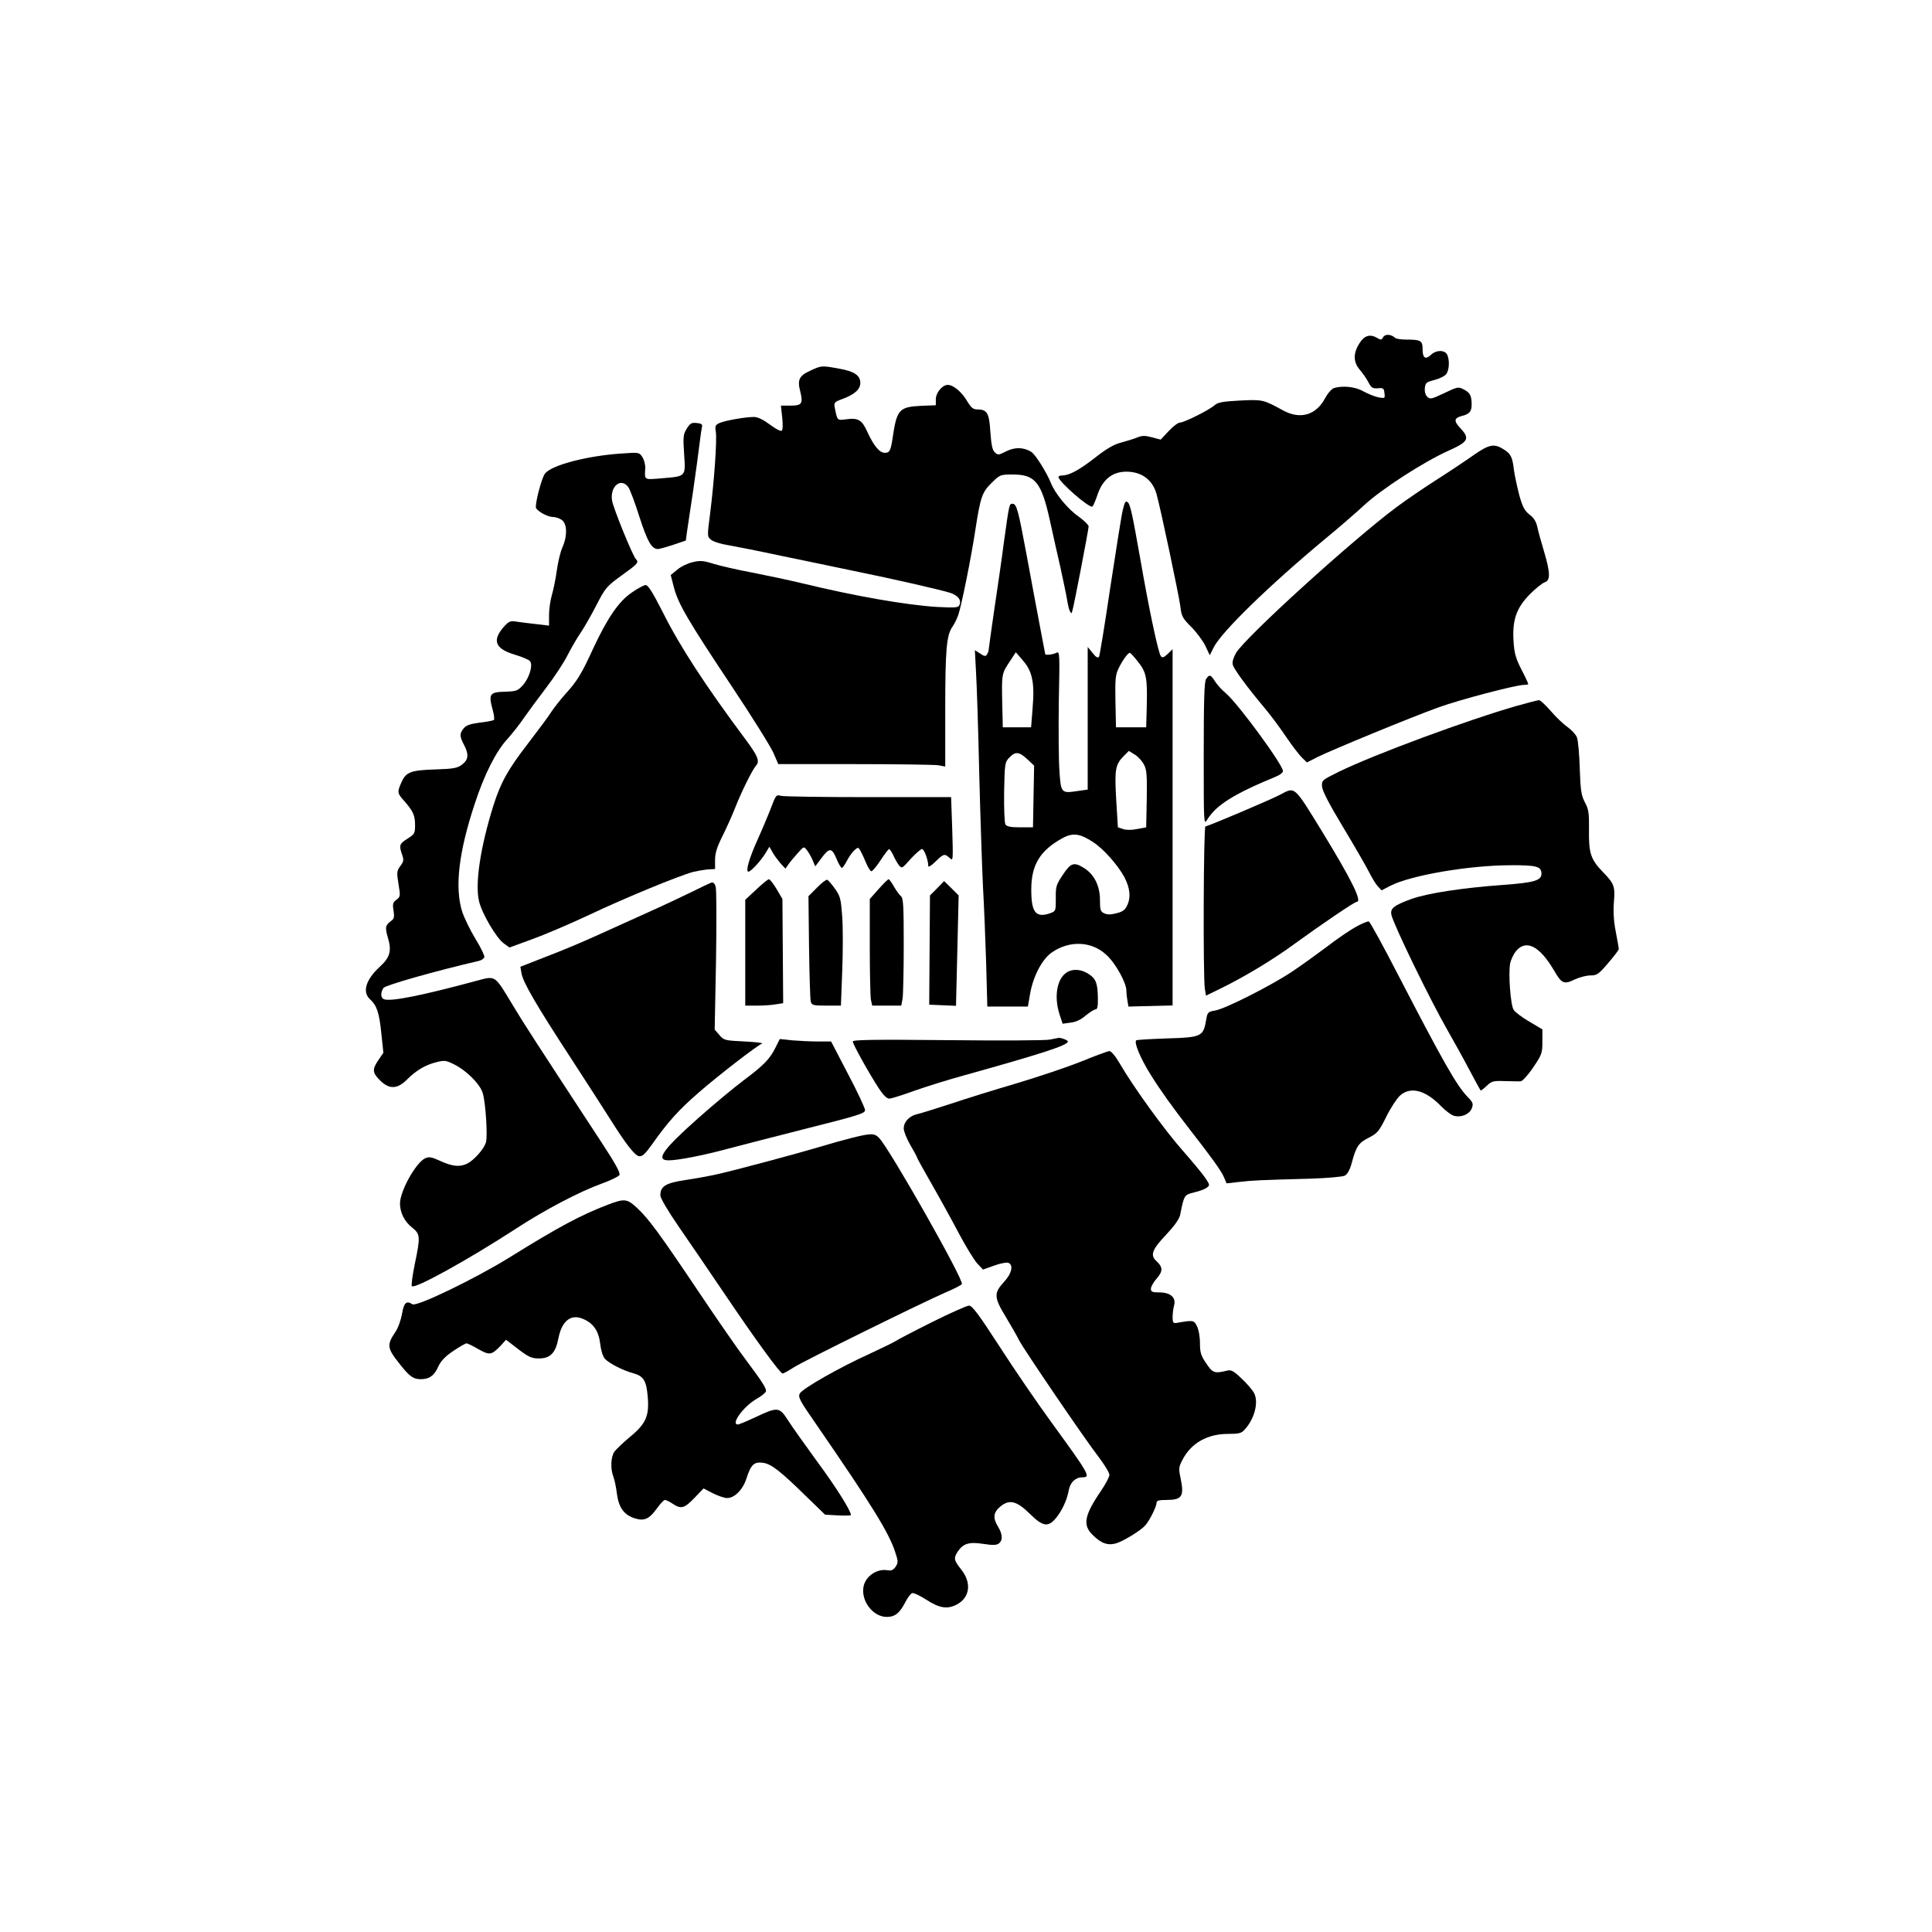 <?xml version="1.0" standalone="no"?>
<!DOCTYPE svg PUBLIC "-//W3C//DTD SVG 20010904//EN"
 "http://www.w3.org/TR/2001/REC-SVG-20010904/DTD/svg10.dtd">
<svg version="1.0" xmlns="http://www.w3.org/2000/svg"
 width="1024pt" height="1024pt" viewBox="0 0 1024 1024"
 preserveAspectRatio="xMidYMid meet">

<g transform="translate(0,1024) scale(0.1,-0.1)"
fill="#000000" stroke="none">
<path d="M7331 8453 c-8 -15 -13 -16 -30 -5 -39 23 -69 15 -96 -28 -34 -54
-33 -100 4 -142 15 -18 36 -48 45 -66 14 -27 21 -32 49 -30 29 3 32 0 35 -26
3 -28 3 -28 -32 -22 -19 4 -55 18 -78 31 -43 25 -106 32 -156 19 -13 -4 -33
-26 -49 -55 -48 -90 -132 -114 -223 -64 -104 57 -107 58 -229 52 -93 -5 -118
-10 -135 -26 -27 -24 -160 -91 -183 -91 -9 0 -36 -20 -59 -45 l-42 -45 -46 12
c-37 10 -53 10 -79 -1 -17 -7 -56 -19 -86 -27 -38 -10 -79 -34 -137 -80 -85
-66 -137 -94 -174 -94 -11 0 -20 -4 -20 -8 0 -24 164 -167 180 -157 4 3 15 28
25 57 27 85 79 128 155 128 81 0 139 -43 160 -119 22 -78 119 -539 126 -594 6
-53 11 -63 58 -110 29 -29 62 -74 75 -101 l23 -49 21 42 c42 83 295 329 592
576 72 59 164 139 205 177 90 84 314 229 445 288 109 49 117 65 65 121 -35 37
-34 53 7 64 41 10 53 24 53 60 0 47 -8 64 -42 81 -28 15 -33 14 -104 -20 -67
-32 -75 -33 -89 -19 -10 9 -15 28 -13 46 3 28 8 32 51 43 27 7 55 21 62 31 17
21 19 76 5 104 -14 25 -58 25 -86 -2 -29 -27 -44 -17 -44 31 0 44 -9 50 -84
50 -29 0 -56 4 -61 9 -22 20 -53 22 -64 4z"/>
<path d="M4294 8275 c-59 -27 -69 -48 -52 -112 15 -62 8 -73 -52 -73 l-51 0 7
-64 c4 -38 3 -66 -3 -69 -6 -4 -34 11 -63 33 -35 26 -64 40 -84 40 -45 0 -147
-18 -180 -31 -25 -11 -27 -16 -22 -47 7 -44 -9 -266 -30 -432 -16 -124 -16
-124 5 -141 11 -10 54 -23 93 -29 40 -7 167 -32 283 -57 115 -24 287 -59 380
-79 212 -43 469 -102 514 -117 39 -14 57 -37 47 -62 -6 -16 -17 -17 -119 -12
-163 10 -434 57 -722 127 -66 16 -182 40 -257 55 -76 14 -167 35 -204 46 -57
18 -73 19 -114 9 -26 -6 -63 -24 -81 -40 l-34 -28 17 -66 c23 -87 73 -173 308
-526 108 -162 207 -321 220 -352 l25 -58 405 0 c223 0 422 -3 443 -6 l37 -7 0
305 c0 315 7 391 38 436 11 15 24 43 31 62 17 50 68 301 91 454 27 173 35 197
87 248 43 42 45 43 111 43 119 0 152 -41 197 -245 15 -69 40 -181 56 -250 15
-69 31 -145 35 -170 4 -25 10 -52 15 -60 7 -13 8 -13 12 0 9 27 87 435 87 450
-1 8 -24 31 -53 52 -57 39 -125 122 -147 178 -23 57 -82 151 -104 165 -41 25
-86 26 -133 3 -41 -21 -44 -21 -61 -5 -13 13 -18 41 -23 109 -6 99 -17 118
-70 118 -21 0 -32 9 -53 44 -29 49 -73 86 -103 86 -29 0 -63 -42 -63 -77 l0
-31 -79 -3 c-116 -6 -128 -20 -150 -171 -10 -67 -16 -78 -41 -78 -28 0 -58 36
-91 107 -31 69 -49 80 -119 70 -42 -5 -42 -6 -55 59 -6 31 -4 33 42 50 62 23
93 51 93 84 0 40 -32 62 -112 76 -94 17 -94 17 -154 -11z"/>
<path d="M3640 7968 c-19 -30 -20 -43 -14 -135 8 -121 11 -117 -118 -128 -96
-8 -92 -11 -88 53 1 18 -6 45 -15 59 -17 26 -18 26 -114 19 -180 -12 -371 -62
-403 -107 -16 -21 -48 -139 -48 -177 0 -17 60 -52 90 -52 14 0 36 -7 48 -16
28 -20 30 -84 3 -145 -11 -24 -24 -80 -30 -124 -6 -44 -18 -102 -26 -129 -8
-27 -15 -75 -15 -106 l0 -56 -67 8 c-38 4 -84 10 -104 13 -32 6 -41 2 -63 -21
-70 -76 -55 -122 53 -154 38 -11 74 -27 80 -34 17 -21 -3 -89 -38 -128 -26
-29 -35 -32 -88 -34 -89 -2 -95 -10 -71 -99 7 -24 9 -47 6 -51 -4 -3 -37 -10
-75 -14 -51 -7 -72 -14 -85 -30 -23 -28 -23 -42 3 -91 25 -50 22 -76 -14 -103
-23 -17 -45 -21 -135 -24 -133 -4 -159 -13 -183 -66 -25 -55 -24 -60 15 -103
46 -53 56 -75 56 -127 0 -42 -3 -48 -40 -71 -43 -27 -46 -35 -29 -84 10 -28 9
-37 -9 -61 -19 -26 -20 -33 -10 -95 11 -64 10 -68 -11 -84 -19 -14 -21 -23
-15 -58 5 -33 3 -43 -13 -54 -31 -23 -33 -34 -17 -89 21 -70 11 -105 -43 -154
-74 -68 -94 -134 -52 -172 36 -33 49 -70 60 -179 l11 -105 -26 -38 c-34 -50
-33 -67 8 -108 49 -49 92 -47 143 4 49 49 96 77 155 92 42 11 52 10 92 -10 67
-32 142 -107 155 -155 15 -51 26 -224 17 -258 -8 -33 -60 -93 -97 -113 -41
-21 -79 -17 -144 12 -47 22 -61 24 -81 15 -49 -22 -133 -172 -134 -239 0 -48
23 -96 64 -128 44 -35 45 -48 14 -196 -12 -59 -19 -111 -15 -115 16 -16 298
140 552 305 153 100 338 197 455 239 47 17 88 37 93 45 7 10 -21 61 -98 178
-349 533 -409 625 -470 727 -94 156 -87 152 -188 125 -288 -78 -457 -112 -492
-98 -18 7 -19 36 -2 60 11 15 280 91 505 143 13 3 26 12 29 19 3 7 -18 51 -47
98 -28 46 -60 112 -71 146 -39 127 -18 311 66 566 53 162 114 282 176 349 25
28 64 77 86 110 23 33 76 105 118 160 42 55 93 132 112 170 20 39 52 95 73
125 20 30 58 97 84 148 45 87 53 96 132 153 85 61 91 68 75 85 -18 18 -120
270 -127 311 -12 76 48 125 87 70 8 -12 35 -82 58 -156 43 -133 65 -171 99
-171 9 1 46 11 82 23 l65 22 6 45 c4 25 18 124 33 220 14 96 29 209 34 250 5
41 11 82 13 90 3 11 -5 16 -28 18 -28 3 -36 -2 -53 -30z"/>
<path d="M7815 7831 c-38 -27 -126 -86 -195 -130 -69 -44 -166 -110 -217 -148
-234 -174 -800 -688 -852 -774 -14 -25 -21 -48 -17 -62 5 -23 79 -123 174
-236 29 -35 79 -102 111 -150 32 -47 70 -96 84 -109 l24 -23 59 30 c75 37 494
210 639 262 110 40 410 119 453 119 12 0 22 2 22 5 0 3 -16 38 -37 78 -30 59
-37 86 -41 148 -7 114 15 176 86 249 31 31 67 60 80 64 30 10 29 50 -4 162
-15 49 -31 108 -36 131 -6 29 -19 49 -42 66 -26 21 -36 40 -54 104 -11 43 -24
103 -28 133 -8 69 -17 86 -57 110 -48 30 -75 24 -152 -29z"/>
<path d="M5951 7537 c-7 -28 -36 -213 -66 -409 -29 -196 -56 -362 -60 -369 -6
-8 -16 -3 -34 20 l-26 32 0 -378 0 -378 -50 -7 c-91 -14 -92 -13 -100 109 -4
60 -5 226 -3 370 5 251 5 262 -13 253 -16 -9 -58 -14 -59 -7 -1 1 -13 70 -29
152 -16 83 -47 251 -70 375 -45 242 -53 270 -75 270 -17 0 -17 -2 -46 -210
-10 -80 -33 -237 -50 -350 -16 -113 -30 -209 -30 -215 0 -5 -4 -16 -9 -24 -7
-11 -14 -10 -36 5 l-28 18 6 -114 c4 -63 12 -304 17 -535 6 -231 15 -503 20
-605 6 -102 13 -286 17 -410 l6 -225 107 0 108 0 12 69 c16 92 64 183 115 218
94 65 211 60 289 -13 48 -43 106 -148 106 -189 0 -15 3 -40 6 -56 l5 -29 117
3 117 3 0 944 0 944 -26 -25 c-20 -19 -28 -22 -36 -12 -14 17 -64 255 -107
503 -46 260 -55 302 -70 314 -10 8 -15 -1 -25 -42z m-481 -894 c8 -35 9 -88 3
-156 l-8 -102 -75 0 -75 0 -3 130 c-3 152 -3 155 40 219 l32 49 38 -44 c26
-30 41 -60 48 -96z m562 89 c44 -55 50 -86 46 -237 l-3 -110 -80 0 -80 0 -3
137 c-2 124 0 142 19 180 22 44 48 78 58 78 3 -1 23 -22 43 -48z m31 -544 c15
-28 17 -56 15 -183 l-3 -150 -48 -9 c-30 -6 -58 -6 -75 0 l-27 9 -9 148 c-9
160 -5 185 42 232 l25 25 31 -19 c17 -10 39 -34 49 -53z m-618 28 l36 -34 -3
-163 -3 -164 -68 0 c-49 0 -70 4 -78 15 -5 9 -8 81 -7 172 3 150 4 158 27 182
32 34 52 33 96 -8z m351 -441 c55 -36 130 -122 164 -185 28 -55 34 -102 17
-143 -13 -29 -23 -38 -58 -47 -30 -8 -49 -9 -66 -1 -20 9 -23 17 -23 72 0 74
-31 135 -84 168 -54 34 -71 28 -113 -36 -35 -52 -38 -62 -37 -124 0 -67 0 -68
-29 -79 -78 -27 -102 4 -101 130 1 127 47 203 166 268 55 30 94 24 164 -23z"/>
<path d="M3348 7099 c-69 -47 -128 -134 -203 -294 -62 -136 -86 -175 -147
-242 -26 -29 -60 -72 -75 -95 -15 -24 -71 -99 -124 -168 -107 -139 -144 -205
-184 -330 -69 -221 -98 -413 -76 -507 16 -66 92 -195 131 -223 l30 -22 118 43
c64 23 203 82 307 131 190 90 475 207 550 227 22 5 57 11 78 13 l37 2 0 48 c0
36 10 68 39 126 21 42 51 109 66 147 34 87 92 204 112 227 21 23 10 50 -51
133 -216 289 -352 498 -442 678 -54 106 -79 147 -92 146 -9 0 -43 -18 -74 -40z"/>
<path d="M6392 6640 c-9 -15 -12 -114 -12 -397 0 -371 0 -377 18 -348 49 79
142 137 365 229 20 8 37 21 37 29 0 33 -236 355 -301 411 -23 19 -50 49 -60
66 -22 35 -30 37 -47 10z"/>
<path d="M8040 6499 c-259 -74 -757 -258 -945 -350 -87 -43 -90 -45 -88 -77 1
-22 36 -91 111 -215 60 -100 122 -207 137 -237 15 -30 36 -65 47 -77 l21 -22
48 25 c109 55 412 107 630 108 143 1 169 -6 169 -45 0 -36 -39 -47 -200 -59
-221 -16 -403 -44 -490 -75 -93 -34 -113 -50 -105 -85 15 -59 204 -448 298
-612 29 -51 80 -142 112 -203 32 -60 60 -112 62 -114 2 -3 16 8 32 23 27 26
35 28 98 26 37 -1 75 -2 84 -1 8 1 38 33 65 73 46 68 49 76 49 137 l0 65 -69
41 c-38 22 -75 50 -83 62 -17 25 -29 191 -19 246 4 20 18 50 32 67 53 62 124
26 199 -101 42 -73 54 -78 110 -51 25 12 63 22 84 22 35 0 44 6 95 66 31 36
56 69 56 74 0 4 -7 45 -16 91 -11 56 -14 108 -10 157 7 85 2 98 -60 162 -63
65 -74 100 -72 222 1 90 -2 109 -22 146 -19 37 -23 62 -27 180 -2 75 -9 149
-15 164 -5 14 -28 39 -49 54 -22 15 -63 54 -90 86 -28 32 -56 58 -62 57 -7 0
-59 -14 -117 -30z"/>
<path d="M6785 6028 c-51 -27 -383 -168 -396 -168 -10 0 -13 -801 -3 -861 l6
-36 68 33 c132 64 287 157 405 244 145 105 314 220 326 220 31 0 -29 120 -185
375 -150 244 -141 235 -221 193z"/>
<path d="M4086 5957 c-15 -39 -47 -115 -71 -168 -44 -98 -65 -169 -48 -169 13
0 67 59 91 99 l20 33 16 -28 c8 -16 28 -42 42 -59 l27 -29 16 23 c9 13 31 39
49 59 32 36 32 37 48 17 9 -11 23 -35 31 -54 l14 -33 30 40 c44 60 57 61 82 2
11 -27 24 -50 29 -50 4 0 16 17 27 38 10 20 28 45 39 55 20 18 21 18 34 -5 7
-13 20 -41 29 -63 9 -21 21 -41 27 -43 5 -1 27 24 48 57 22 33 42 60 46 60 4
1 14 -14 22 -31 8 -18 21 -42 30 -53 16 -20 17 -19 63 33 27 29 53 52 60 52
11 0 33 -58 33 -90 0 -8 15 1 38 23 43 42 48 44 75 20 19 -18 19 -16 14 152
-3 94 -6 170 -6 170 -1 0 -198 0 -438 0 -241 0 -450 3 -464 7 -25 7 -27 4 -53
-65z"/>
<path d="M4008 5525 l-58 -54 0 -281 0 -280 63 0 c34 0 79 3 100 7 l38 6 -2
276 -2 276 -31 53 c-17 28 -35 52 -41 52 -5 -1 -36 -25 -67 -55z"/>
<path d="M4330 5535 l-45 -45 3 -268 c2 -147 6 -277 9 -289 5 -21 11 -23 83
-23 l77 0 7 184 c4 101 4 231 0 287 -7 94 -10 108 -38 148 -18 25 -36 46 -42
48 -5 2 -30 -17 -54 -42z"/>
<path d="M4657 5528 l-47 -53 0 -251 c0 -138 3 -266 6 -283 l7 -31 77 0 77 0
7 38 c3 20 6 148 6 283 0 208 -2 249 -15 259 -8 7 -25 30 -37 51 -12 22 -25
39 -28 39 -4 0 -28 -24 -53 -52z"/>
<path d="M3770 5562 c-8 -3 -55 -25 -105 -50 -49 -24 -157 -75 -240 -112 -82
-37 -204 -92 -270 -122 -66 -30 -182 -79 -259 -108 l-138 -54 6 -34 c7 -47 78
-169 266 -457 86 -132 177 -274 203 -315 84 -134 132 -195 154 -198 17 -3 33
12 70 64 84 119 141 182 246 273 104 91 308 248 336 260 9 3 -33 8 -92 11
-105 5 -110 6 -134 34 l-25 29 7 366 c3 201 3 378 -2 392 -5 17 -13 24 -23 21z"/>
<path d="M4967 5532 l-38 -38 -2 -290 -2 -289 71 -3 71 -3 7 292 7 293 -38 38
-39 38 -37 -38z"/>
<path d="M7189 5329 c-31 -17 -101 -64 -155 -106 -55 -41 -139 -102 -189 -135
-112 -74 -353 -196 -405 -204 -36 -6 -40 -10 -46 -43 -16 -96 -21 -99 -213
-105 -84 -3 -156 -7 -159 -10 -12 -13 23 -96 76 -181 55 -88 114 -170 207
-290 114 -146 169 -222 182 -254 l14 -33 72 8 c72 8 92 9 378 17 88 3 166 10
177 16 14 8 27 31 37 69 23 86 36 105 90 132 45 23 54 33 92 110 23 47 56 97
73 113 56 50 135 30 219 -57 24 -25 56 -48 71 -51 38 -8 79 10 91 41 9 24 6
32 -25 63 -56 59 -128 185 -361 635 -82 159 -154 291 -160 292 -5 2 -35 -10
-66 -27z"/>
<path d="M5651 5084 c-50 -35 -65 -129 -35 -221 l16 -49 43 6 c28 3 55 16 80
38 21 17 44 32 52 32 9 0 13 16 12 58 -1 80 -10 104 -48 129 -40 27 -87 30
-120 7z"/>
<path d="M5565 4730 c-22 -5 -266 -6 -542 -3 -391 4 -503 2 -503 -7 0 -15 89
-174 139 -250 26 -39 43 -54 56 -53 11 1 72 20 135 43 63 22 178 58 255 79
423 118 555 161 555 181 0 7 -38 21 -50 19 -3 -1 -23 -5 -45 -9z"/>
<path d="M4111 4689 c-31 -63 -63 -95 -171 -176 -52 -39 -160 -129 -240 -200
-189 -168 -227 -223 -156 -223 49 0 184 26 316 62 63 17 252 65 420 108 267
67 305 79 305 96 0 10 -40 97 -90 191 l-90 173 -70 0 c-38 0 -100 3 -136 6
l-66 7 -22 -44z"/>
<path d="M5731 4614 c-74 -30 -227 -81 -340 -115 -113 -33 -271 -82 -351 -109
-80 -26 -160 -51 -178 -55 -42 -9 -72 -41 -72 -76 0 -16 16 -55 35 -88 19 -32
35 -62 35 -65 0 -3 34 -65 76 -138 42 -73 107 -191 145 -263 38 -72 83 -145
99 -162 l30 -32 59 21 c32 12 66 18 75 15 29 -11 19 -57 -24 -103 -53 -58 -52
-81 11 -184 28 -47 60 -102 71 -125 27 -51 343 -516 420 -616 32 -42 58 -85
58 -96 0 -11 -20 -49 -44 -84 -90 -132 -99 -183 -43 -236 45 -45 81 -56 126
-42 41 14 129 68 152 95 22 25 59 99 59 119 0 11 12 15 53 15 81 0 94 19 75
112 -12 56 -11 62 11 104 46 86 131 134 239 134 58 0 72 3 89 23 52 56 75 145
50 193 -8 16 -38 51 -67 78 -43 41 -55 47 -78 41 -65 -16 -75 -12 -109 39 -28
41 -33 57 -33 108 0 34 -7 72 -16 89 -16 32 -19 33 -109 17 -17 -2 -20 2 -20
32 0 19 4 47 8 62 11 41 -20 68 -78 68 -38 0 -45 3 -45 20 0 10 14 35 31 54
33 38 33 60 -1 91 -35 32 -25 61 49 139 46 49 71 84 76 107 21 106 22 106 74
119 27 6 57 17 67 25 17 12 17 15 -8 52 -14 21 -68 86 -119 144 -95 107 -263
339 -334 462 -22 38 -46 67 -55 66 -8 0 -75 -25 -149 -55z"/>
<path d="M4515 4209 c-44 -11 -123 -33 -175 -49 -110 -33 -445 -123 -540 -144
-36 -8 -110 -22 -165 -30 -107 -16 -135 -33 -135 -82 0 -14 40 -82 95 -162 52
-75 163 -238 247 -362 159 -236 293 -420 306 -420 5 0 30 14 58 32 54 35 684
345 806 398 43 18 82 38 86 44 14 17 -379 711 -438 774 -25 26 -41 27 -145 1z"/>
<path d="M3222 3855 c-146 -56 -263 -119 -522 -280 -183 -113 -491 -262 -514
-248 -32 21 -45 9 -55 -50 -6 -33 -21 -76 -35 -96 -47 -70 -45 -86 23 -171 51
-65 71 -80 111 -80 46 0 72 19 94 69 13 28 36 52 79 81 33 22 64 40 70 40 5 0
34 -14 63 -31 59 -33 69 -32 118 19 l28 31 65 -50 c55 -42 71 -49 109 -49 61
0 89 29 104 108 18 91 66 129 129 102 55 -22 84 -64 92 -131 4 -36 14 -68 25
-81 24 -25 96 -62 152 -77 53 -15 68 -39 75 -123 9 -102 -9 -144 -93 -213 -37
-31 -75 -67 -84 -80 -19 -28 -21 -91 -5 -132 6 -15 15 -57 19 -92 10 -73 38
-111 96 -129 49 -15 75 -3 115 52 18 25 37 46 43 46 6 0 25 -9 41 -20 45 -30
62 -25 115 30 l49 51 50 -26 c28 -14 61 -25 75 -25 39 0 83 44 102 103 24 74
40 90 87 84 45 -6 92 -43 231 -179 l99 -96 68 -4 c38 -2 69 -1 69 2 0 23 -81
151 -180 285 -64 88 -134 186 -154 218 -45 70 -54 71 -169 17 -47 -22 -90 -40
-96 -40 -40 0 29 95 98 135 28 16 51 35 51 42 0 18 -20 49 -105 163 -40 52
-152 214 -250 360 -210 313 -269 393 -330 449 -52 48 -66 49 -153 16z"/>
<path d="M4937 3231 c-98 -49 -184 -94 -190 -99 -7 -5 -68 -35 -137 -67 -163
-74 -356 -184 -371 -211 -10 -19 0 -38 85 -160 296 -430 388 -578 421 -681 16
-48 16 -55 2 -77 -12 -17 -22 -22 -41 -19 -56 11 -118 -30 -129 -86 -15 -76
50 -161 123 -161 44 0 69 20 101 83 11 21 26 40 33 43 8 3 42 -13 76 -35 69
-45 111 -51 160 -26 71 37 81 115 25 186 -40 50 -41 60 -19 95 29 43 60 53
136 41 52 -8 71 -7 83 3 21 17 19 48 -5 88 -29 47 -25 76 12 107 48 40 87 30
158 -40 67 -66 95 -71 136 -22 32 38 60 97 69 150 8 41 36 67 72 67 45 0 39
12 -167 295 -72 99 -195 278 -272 398 -111 171 -145 217 -162 217 -11 0 -101
-40 -199 -89z"/>
</g>
</svg>
